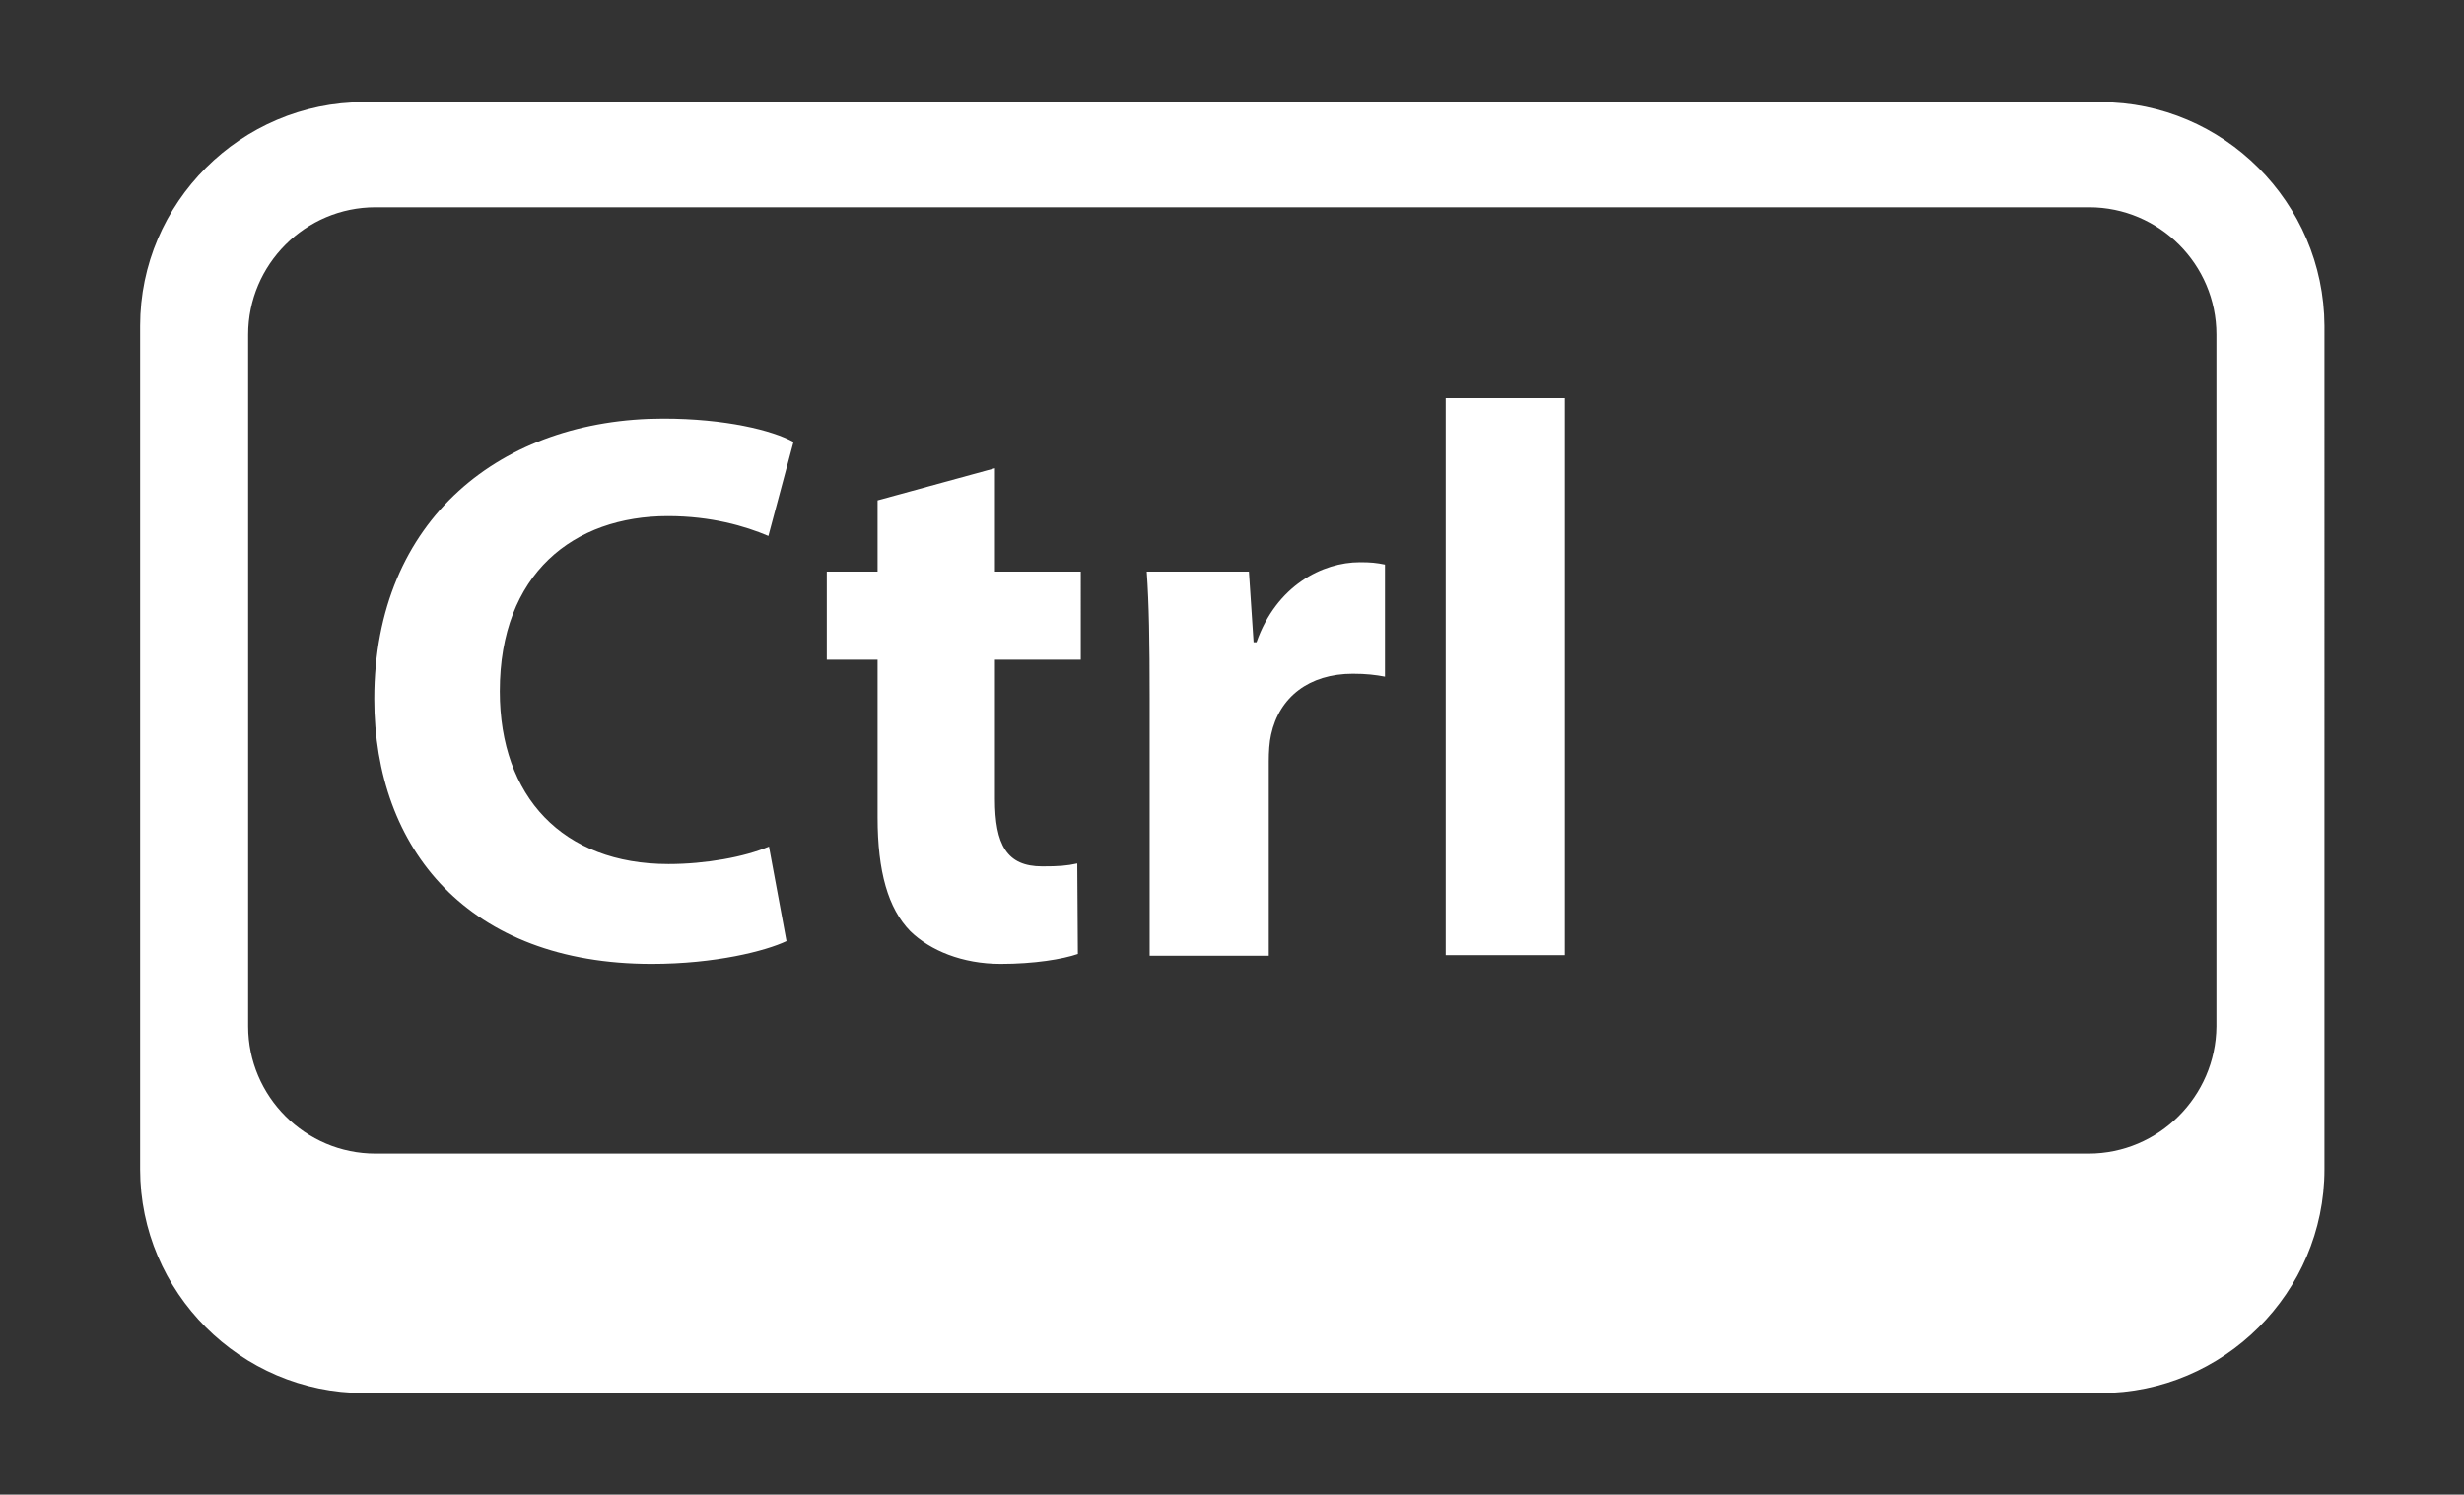<?xml version="1.0" encoding="utf-8"?>
<!-- Generator: Adobe Illustrator 24.2.3, SVG Export Plug-In . SVG Version: 6.00 Build 0)  -->
<svg version="1.1" id="Layer_1" xmlns="http://www.w3.org/2000/svg" xmlns:xlink="http://www.w3.org/1999/xlink" x="0px" y="0px"
	 viewBox="0 0 422 256" style="enable-background:new 0 0 422 256;" xml:space="preserve">
<rect x="0" y="0" width="422" height="256" fill="#333333" stroke="none"/>
<style type="text/css">
	.st0{fill:#FFFFFF;}
</style>
<path class="st0" d="M359.8,17.5H62.3c-21,0-38.3,17.2-38.3,38.3v144.5c0,21,17.2,38.3,38.3,38.3h297.5c21,0,38.3-17.2,38.3-38.3
	V55.8C398,34.7,380.8,17.5,359.8,17.5z M379.6,175.8L379.6,175.8c-0.1,12-9.9,21.8-21.9,21.8H64.3c-12,0-21.8-9.8-21.8-21.8V57.3
	c0-12,9.8-21.8,21.8-21.8h293.5c12,0,21.8,9.8,21.8,21.8V175.8z M85.6,118.4c0,18.1,10.8,29.6,28.9,29.6c6.3,0,13-1.2,17.2-3l3,16.2
	c-3.6,1.7-12.2,3.9-23.1,3.9c-31.3,0-47.5-19.6-47.5-45.4c0-30.9,22-48,49.5-48c10.6,0,18.7,2,22.3,4l-4.3,16.1
	c-4-1.7-9.8-3.4-17.2-3.4C98.3,88.4,85.6,98.2,85.6,118.4z M170.4,97.9h14.7V113h-14.7v23.8c0,7.9,2,11.6,8.1,11.6
	c2.8,0,4.2-0.1,6-0.5l0.1,15.5c-2.6,0.9-7.5,1.7-13.2,1.7c-6.6,0-12.1-2.3-15.5-5.6c-3.8-3.9-5.6-10.2-5.6-19.5v-27h-8.7V97.9h8.7
	V85.7l20.1-5.5V97.9z M232.9,96.3c1.9,0,2.8,0.1,4.3,0.4v19.2c-1.6-0.3-3.2-0.5-5.5-0.5c-7.5,0-12.6,4-14,10.4
	c-0.3,1.3-0.4,3-0.4,4.6v33.3h-20.4v-44.2c0-9.7-0.1-16-0.5-21.6h17.5l0.8,12.1h0.5C218.6,100.3,226.5,96.3,232.9,96.3z M247.6,68.2
	H268v95.4h-20.4V68.2z"/>
</svg>
